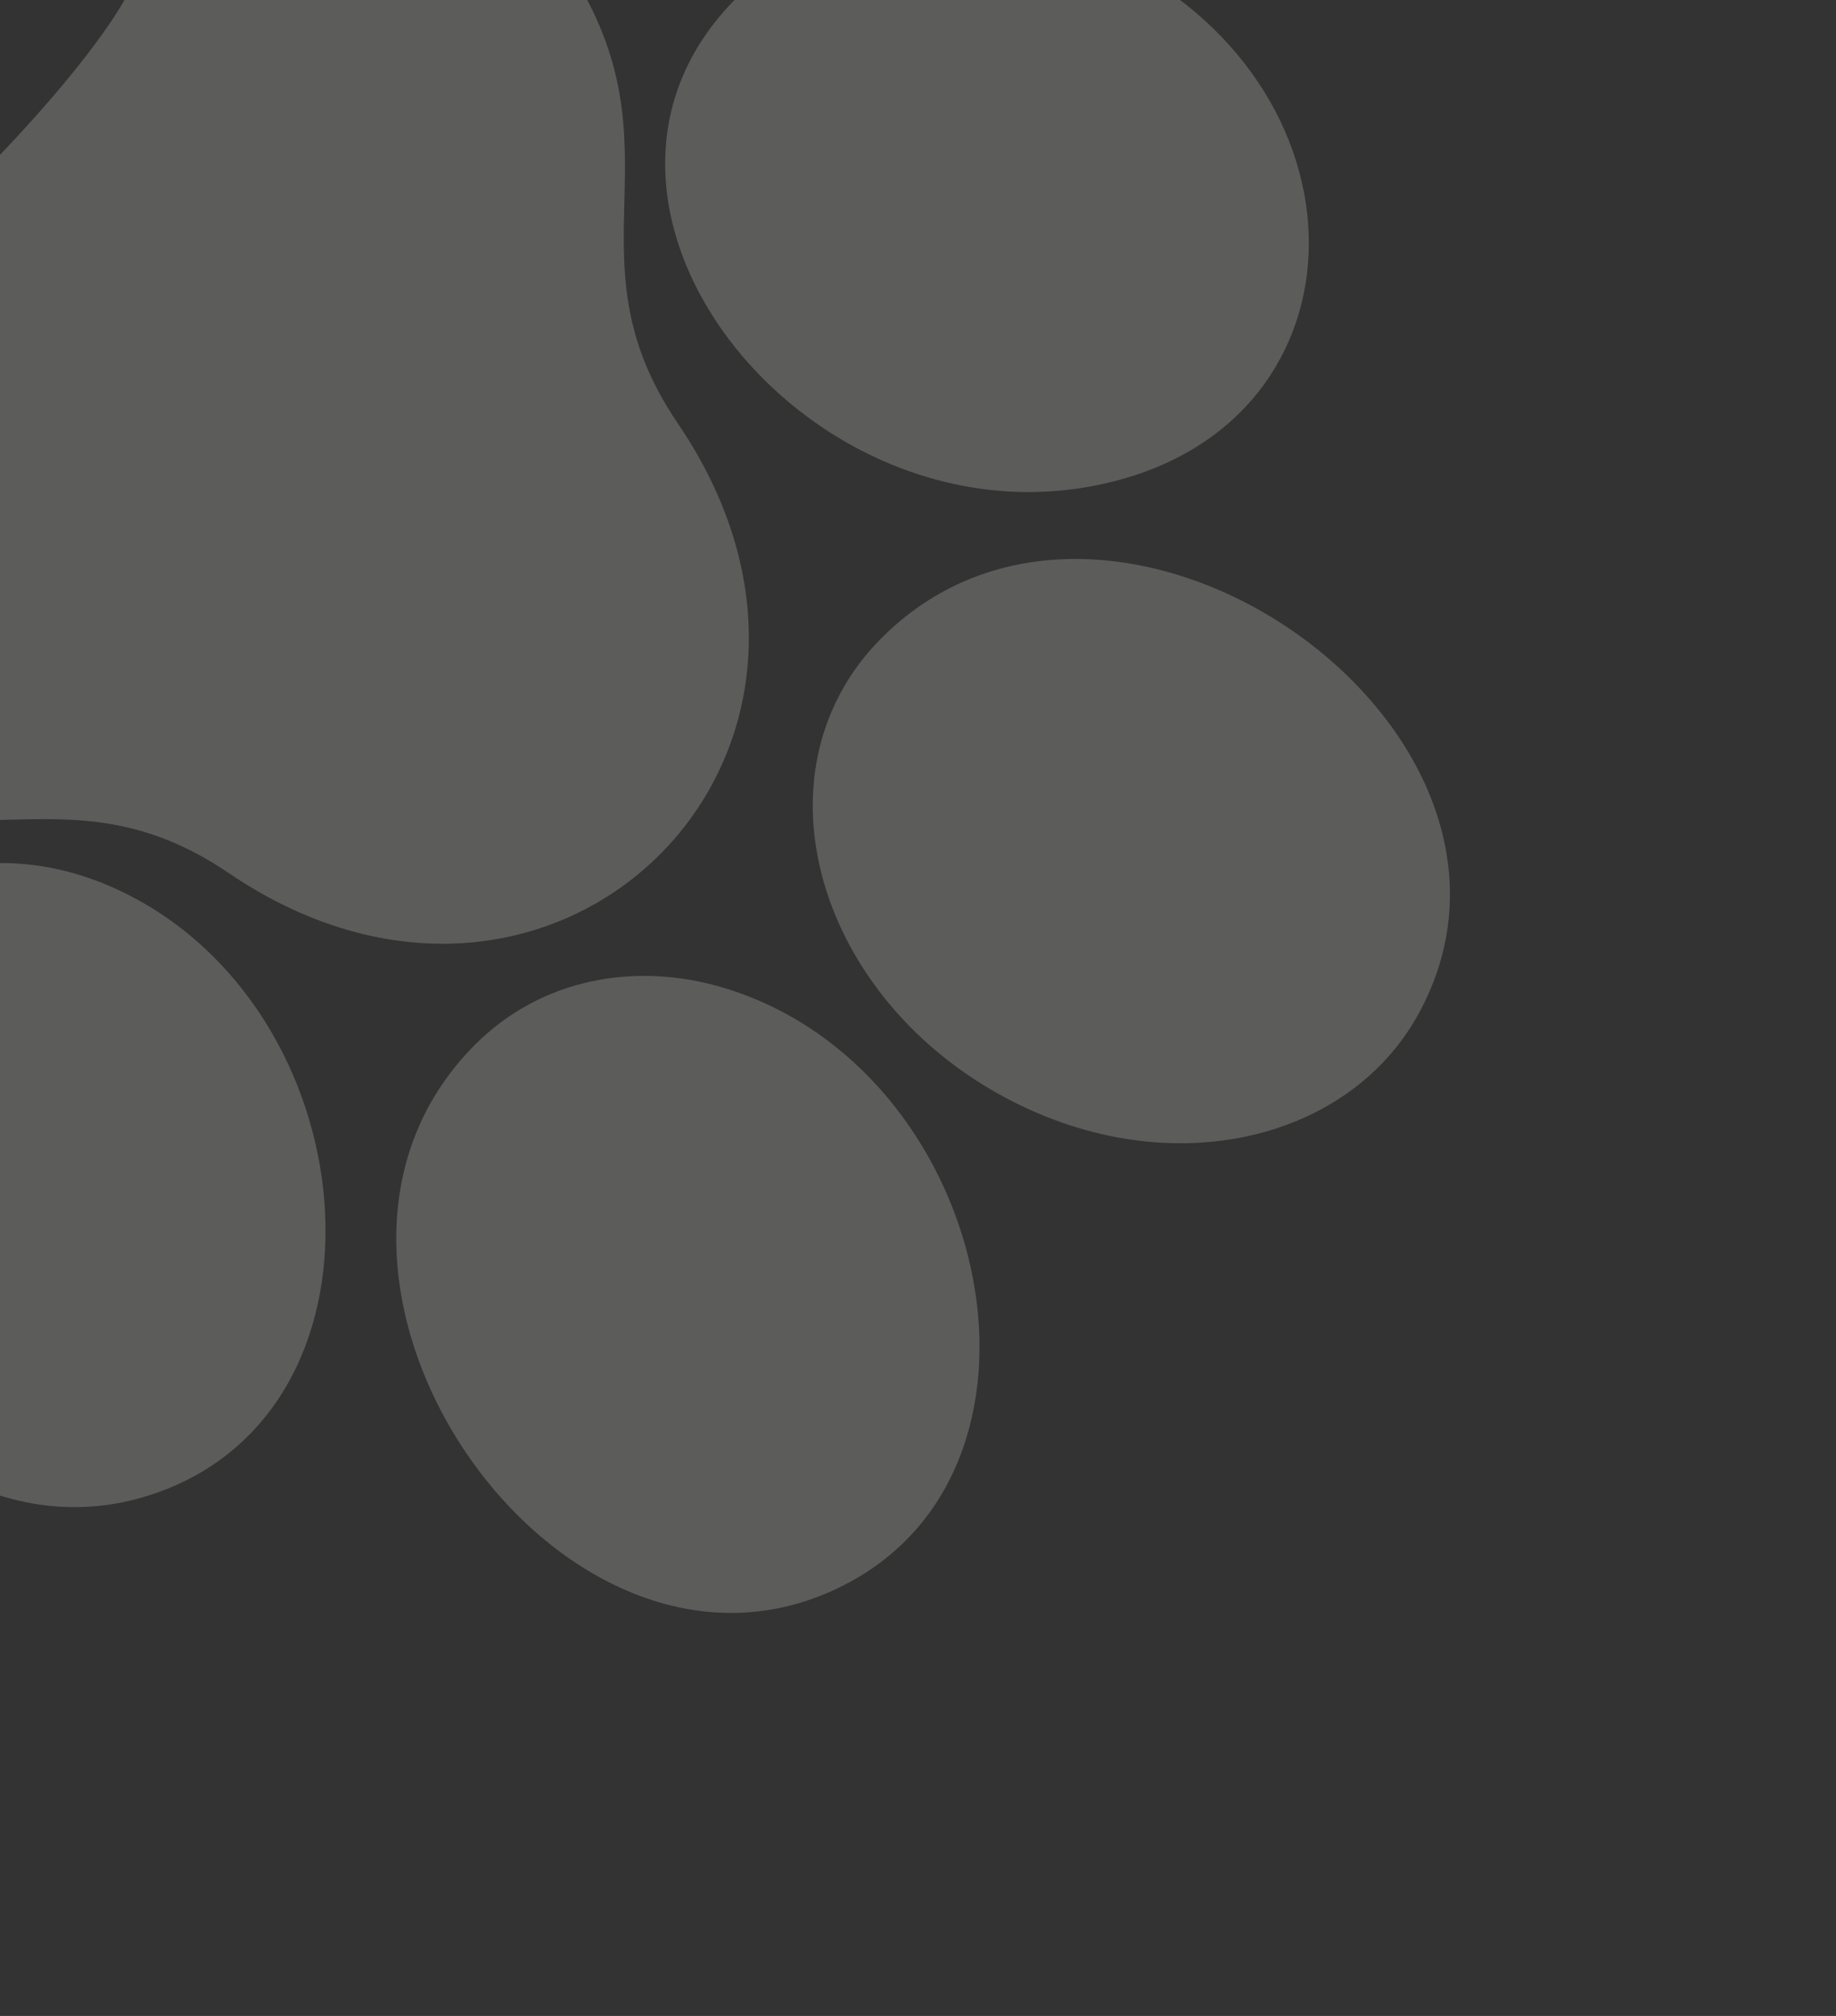 <svg width="82" height="90" viewBox="0 0 82 90" fill="none" xmlns="http://www.w3.org/2000/svg">
<rect x="0" y="0" width="82" height="90" fill="#333333" stroke="none"/>
<path d="M49.992 21.425C36.467 25.098 23.552 9.253 32.879 -0.074C36.902 -4.097 43.404 -4.558 48.817 -2.246C61.317 3.094 61.606 18.273 49.992 21.425Z" fill="#FFFEFD" fill-opacity="0.2"/>
<path d="M39.38 28.476C49.697 18.159 70.288 32.57 63.363 45.25C60.208 51.026 51.985 52.96 44.606 48.843C36.333 44.23 33.58 34.276 39.38 28.476Z" fill="#FFFEFD" fill-opacity="0.2"/>
<path d="M5.574 -0.023C4.537 1.806 2.249 4.603 -0.376 7.302C-3.148 10.157 -6.296 12.901 -8.729 14.28C-15.309 17.995 -18.848 28.466 -10.113 34.127C-2.038 39.359 2.691 33.873 10.205 38.971C17.795 44.127 25.601 42.473 29.958 37.636C33.989 33.158 35.066 25.952 30.272 18.901C25.162 11.39 30.642 6.675 25.41 -1.396C19.748 -10.142 9.282 -6.57 5.574 -0.023Z" fill="#FFFEFD" fill-opacity="0.2"/>
<path d="M21.221 46.634C24.14 43.715 28.339 42.902 32.323 44.101C44.169 47.666 48.036 65.133 37.988 70.612C25.284 77.545 10.909 56.945 21.221 46.634Z" fill="#FFFEFD" fill-opacity="0.2"/>
<path d="M4.763 39.502C16.172 44.286 18.21 62.029 7.599 66.416C-5.183 71.702 -17.364 51.553 -7.431 41.62C-4.244 38.432 0.426 37.683 4.763 39.502Z" fill="#FFFEFD" fill-opacity="0.2"/>
</svg>
